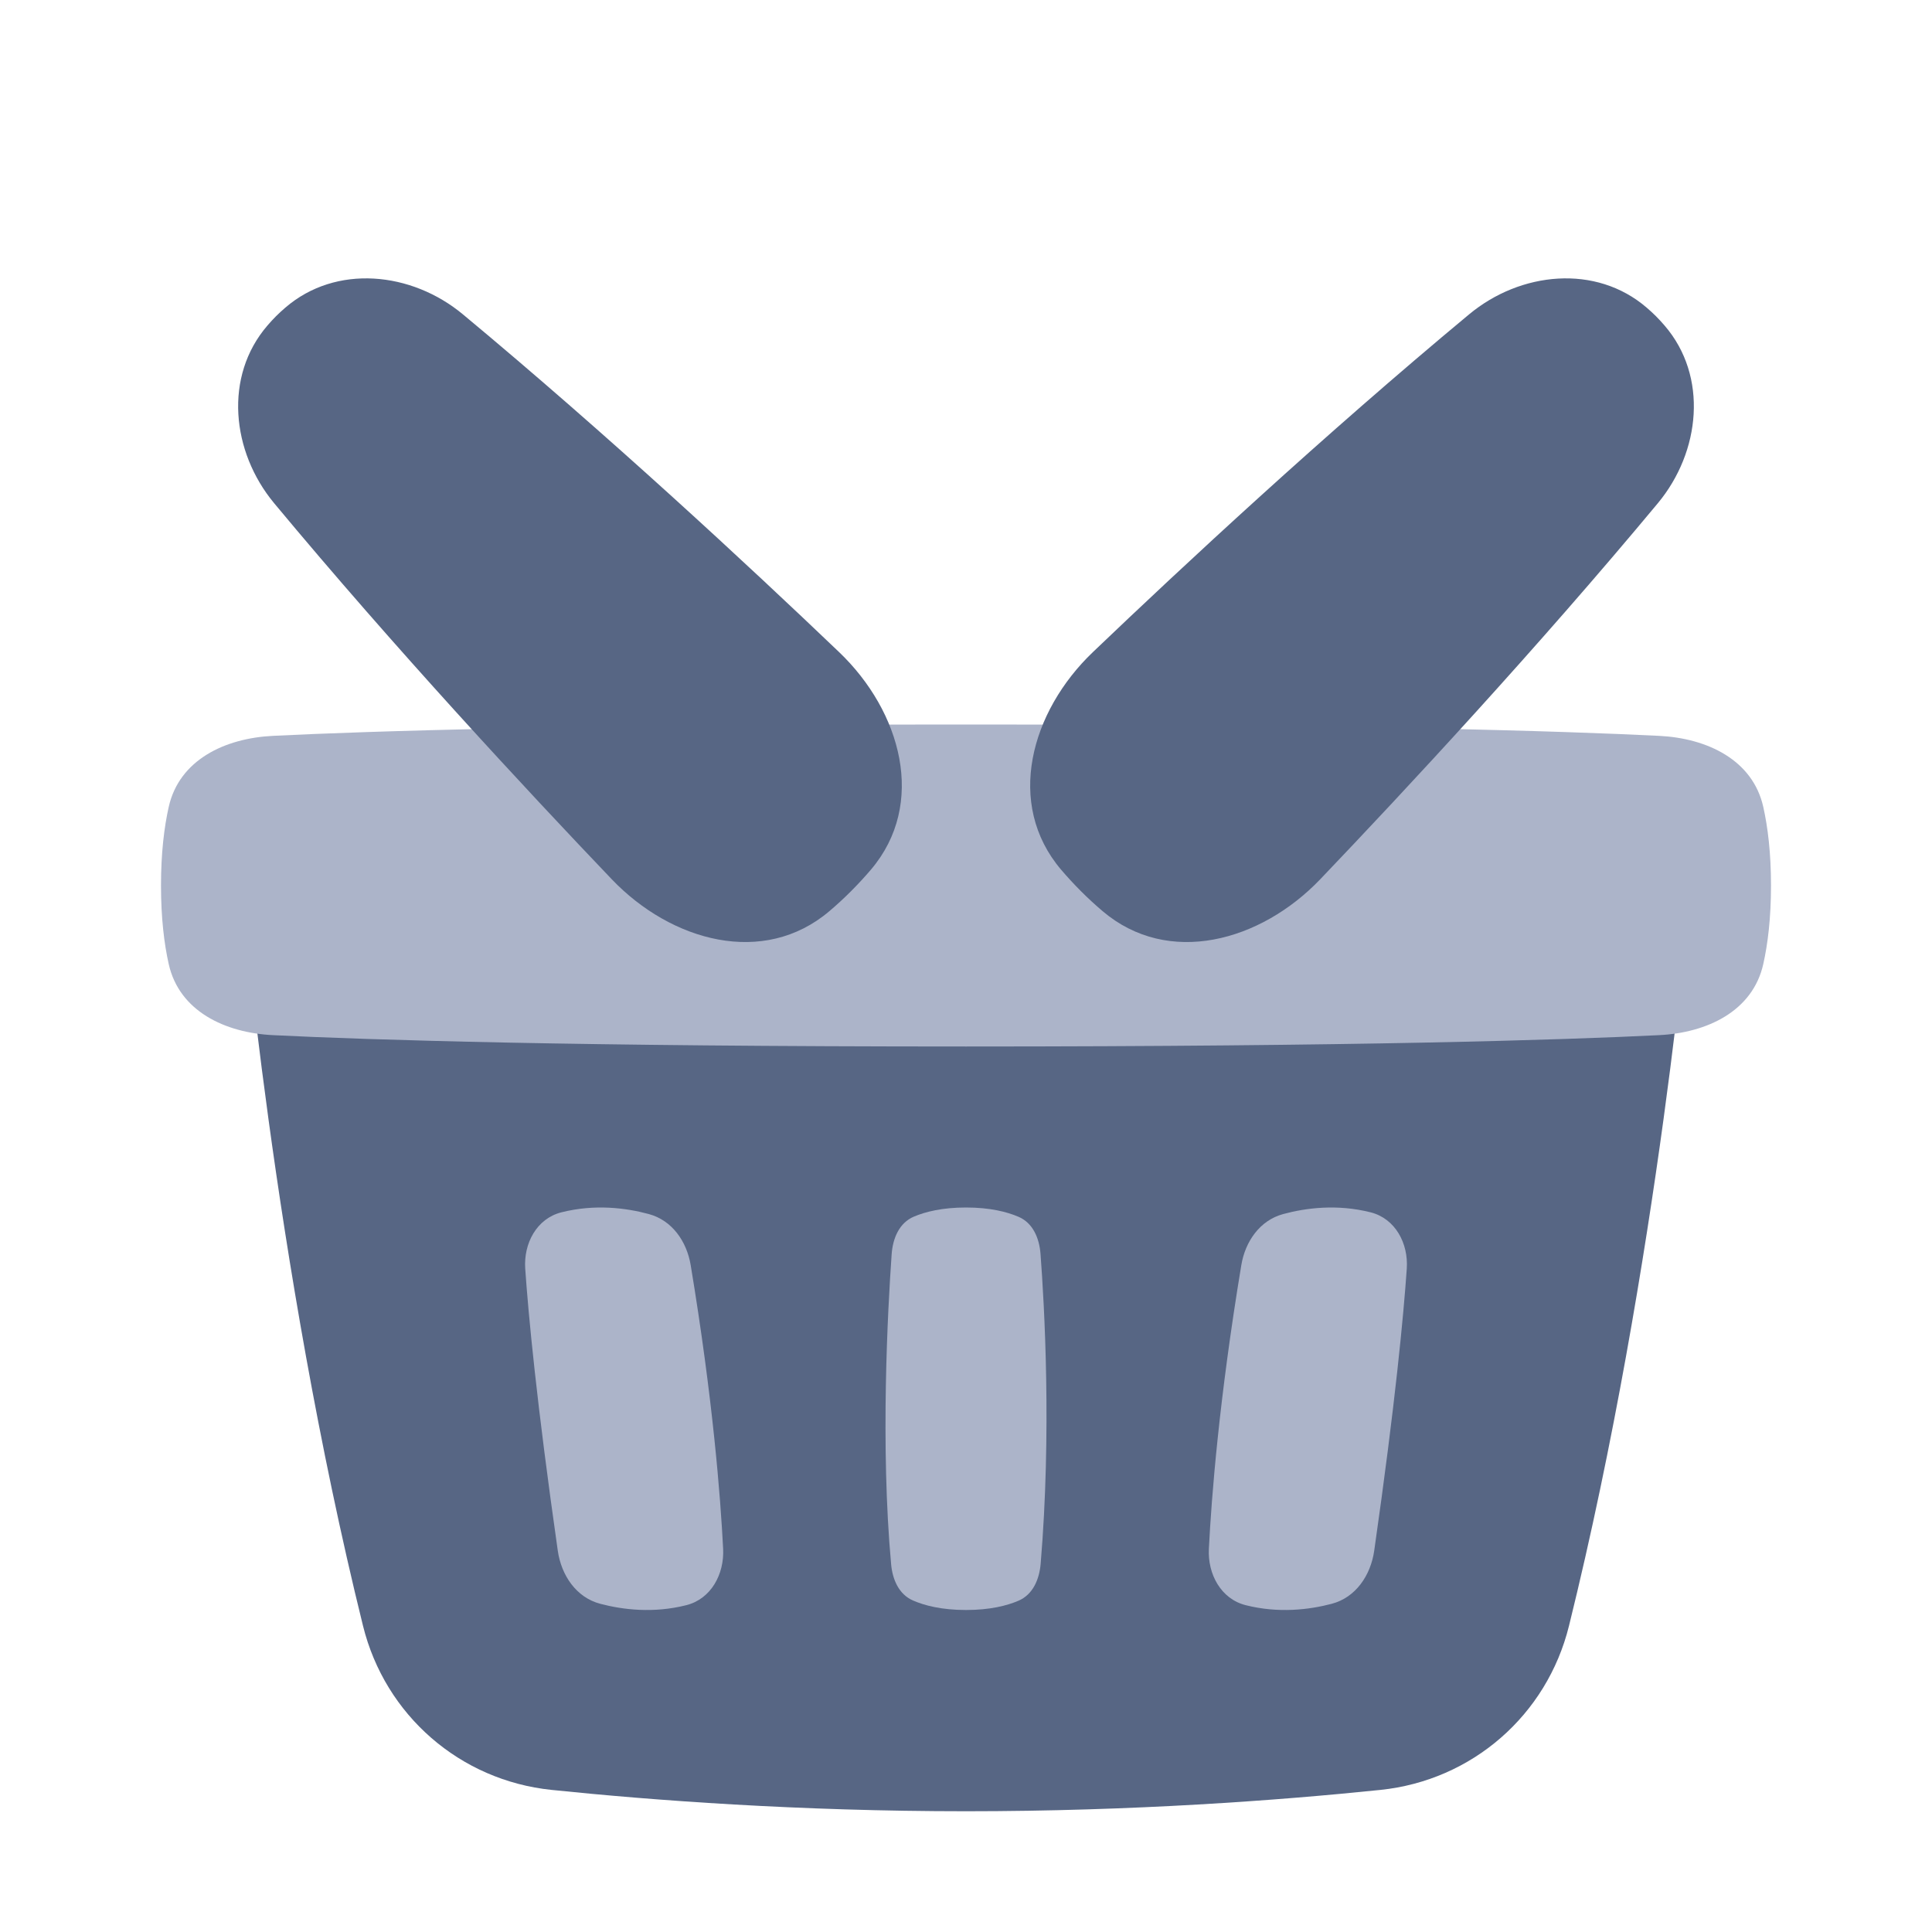 <!-- Copyright © Ewsgit 2022. -->
<!-- Licensed under the MIT License - https://ewsgit.github.io/devdash/copyright -->

<svg width="48" height="48" viewBox="0 0 48 48" fill="none" xmlns="http://www.w3.org/2000/svg">
<path d="M42 22H6C6 22 6.778 31.331 9.019 40.394C9.568 42.615 11.429 44.235 13.705 44.47C16.221 44.73 19.84 45 24 45C28.16 45 31.779 44.73 34.295 44.47C36.571 44.235 38.432 42.615 38.981 40.394C41.222 31.331 42 22 42 22Z" fill="#576684"/>
<path d="M4.192 20.047C4.454 18.879 5.585 18.341 6.78 18.282C9.164 18.164 14.236 18 24 18C33.764 18 38.836 18.164 41.22 18.282C42.415 18.341 43.546 18.879 43.808 20.047C43.921 20.55 44 21.192 44 22C44 22.808 43.921 23.45 43.808 23.953C43.546 25.121 42.415 25.659 41.22 25.718C38.836 25.836 33.764 26 24 26C14.236 26 9.164 25.836 6.78 25.718C5.585 25.659 4.454 25.121 4.192 23.953C4.079 23.45 4 22.808 4 22C4 21.192 4.079 20.55 4.192 20.047Z" fill="#ACB4C9"/>
<path d="M15.199 21.845C16.679 23.393 18.973 24.024 20.605 22.638C20.785 22.485 20.965 22.321 21.143 22.142C21.321 21.964 21.486 21.784 21.639 21.605C23.025 19.972 22.394 17.678 20.845 16.199C18.604 14.057 15.11 10.81 11.502 7.811C10.224 6.748 8.348 6.558 7.089 7.643C7.004 7.717 6.925 7.788 6.857 7.857C6.789 7.925 6.717 8.003 6.644 8.088C5.558 9.348 5.749 11.223 6.811 12.502C9.811 16.109 13.058 19.603 15.199 21.845Z" fill="#576684"/>
<path d="M32.801 21.845C31.321 23.393 29.027 24.024 27.395 22.638C27.215 22.485 27.035 22.321 26.857 22.142C26.679 21.964 26.514 21.784 26.361 21.605C24.975 19.972 25.606 17.678 27.155 16.199C29.396 14.057 32.89 10.81 36.498 7.811C37.776 6.748 39.651 6.558 40.911 7.643C40.996 7.717 41.075 7.788 41.143 7.857C41.211 7.925 41.283 8.003 41.356 8.088C42.442 9.348 42.251 11.223 41.189 12.502C38.189 16.109 34.942 19.603 32.801 21.845Z" fill="#576684"/>
<path d="M25.851 31.15C25.821 30.762 25.663 30.384 25.305 30.231C25.021 30.109 24.599 30 24 30C23.409 30 22.991 30.106 22.707 30.226C22.341 30.38 22.181 30.765 22.153 31.16C22.057 32.517 21.87 35.915 22.14 38.867C22.175 39.245 22.333 39.611 22.681 39.763C22.965 39.887 23.391 40 24 40C24.599 40 25.021 39.891 25.305 39.769C25.663 39.616 25.822 39.238 25.855 38.85C26.129 35.585 25.948 32.428 25.851 31.15Z" fill="#ACB4C9"/>
<path d="M34.951 31.52C34.994 30.89 34.665 30.275 34.053 30.12C33.217 29.909 32.441 30.011 31.88 30.163C31.302 30.319 30.938 30.842 30.84 31.432C30.288 34.76 30.099 37.199 30.034 38.479C30.002 39.111 30.335 39.725 30.948 39.88C31.766 40.087 32.528 39.993 33.086 39.846C33.684 39.689 34.054 39.139 34.142 38.527C34.669 34.847 34.872 32.661 34.951 31.52Z" fill="#ACB4C9"/>
<path d="M13.049 31.52C13.006 30.89 13.335 30.275 13.947 30.12C14.783 29.909 15.559 30.011 16.12 30.163C16.698 30.319 17.062 30.842 17.16 31.432C17.712 34.76 17.901 37.199 17.966 38.479C17.998 39.111 17.665 39.725 17.052 39.88C16.234 40.087 15.472 39.993 14.914 39.846C14.316 39.689 13.946 39.139 13.858 38.527C13.332 34.847 13.128 32.661 13.049 31.52Z" fill="#ACB4C9"/>
</svg>